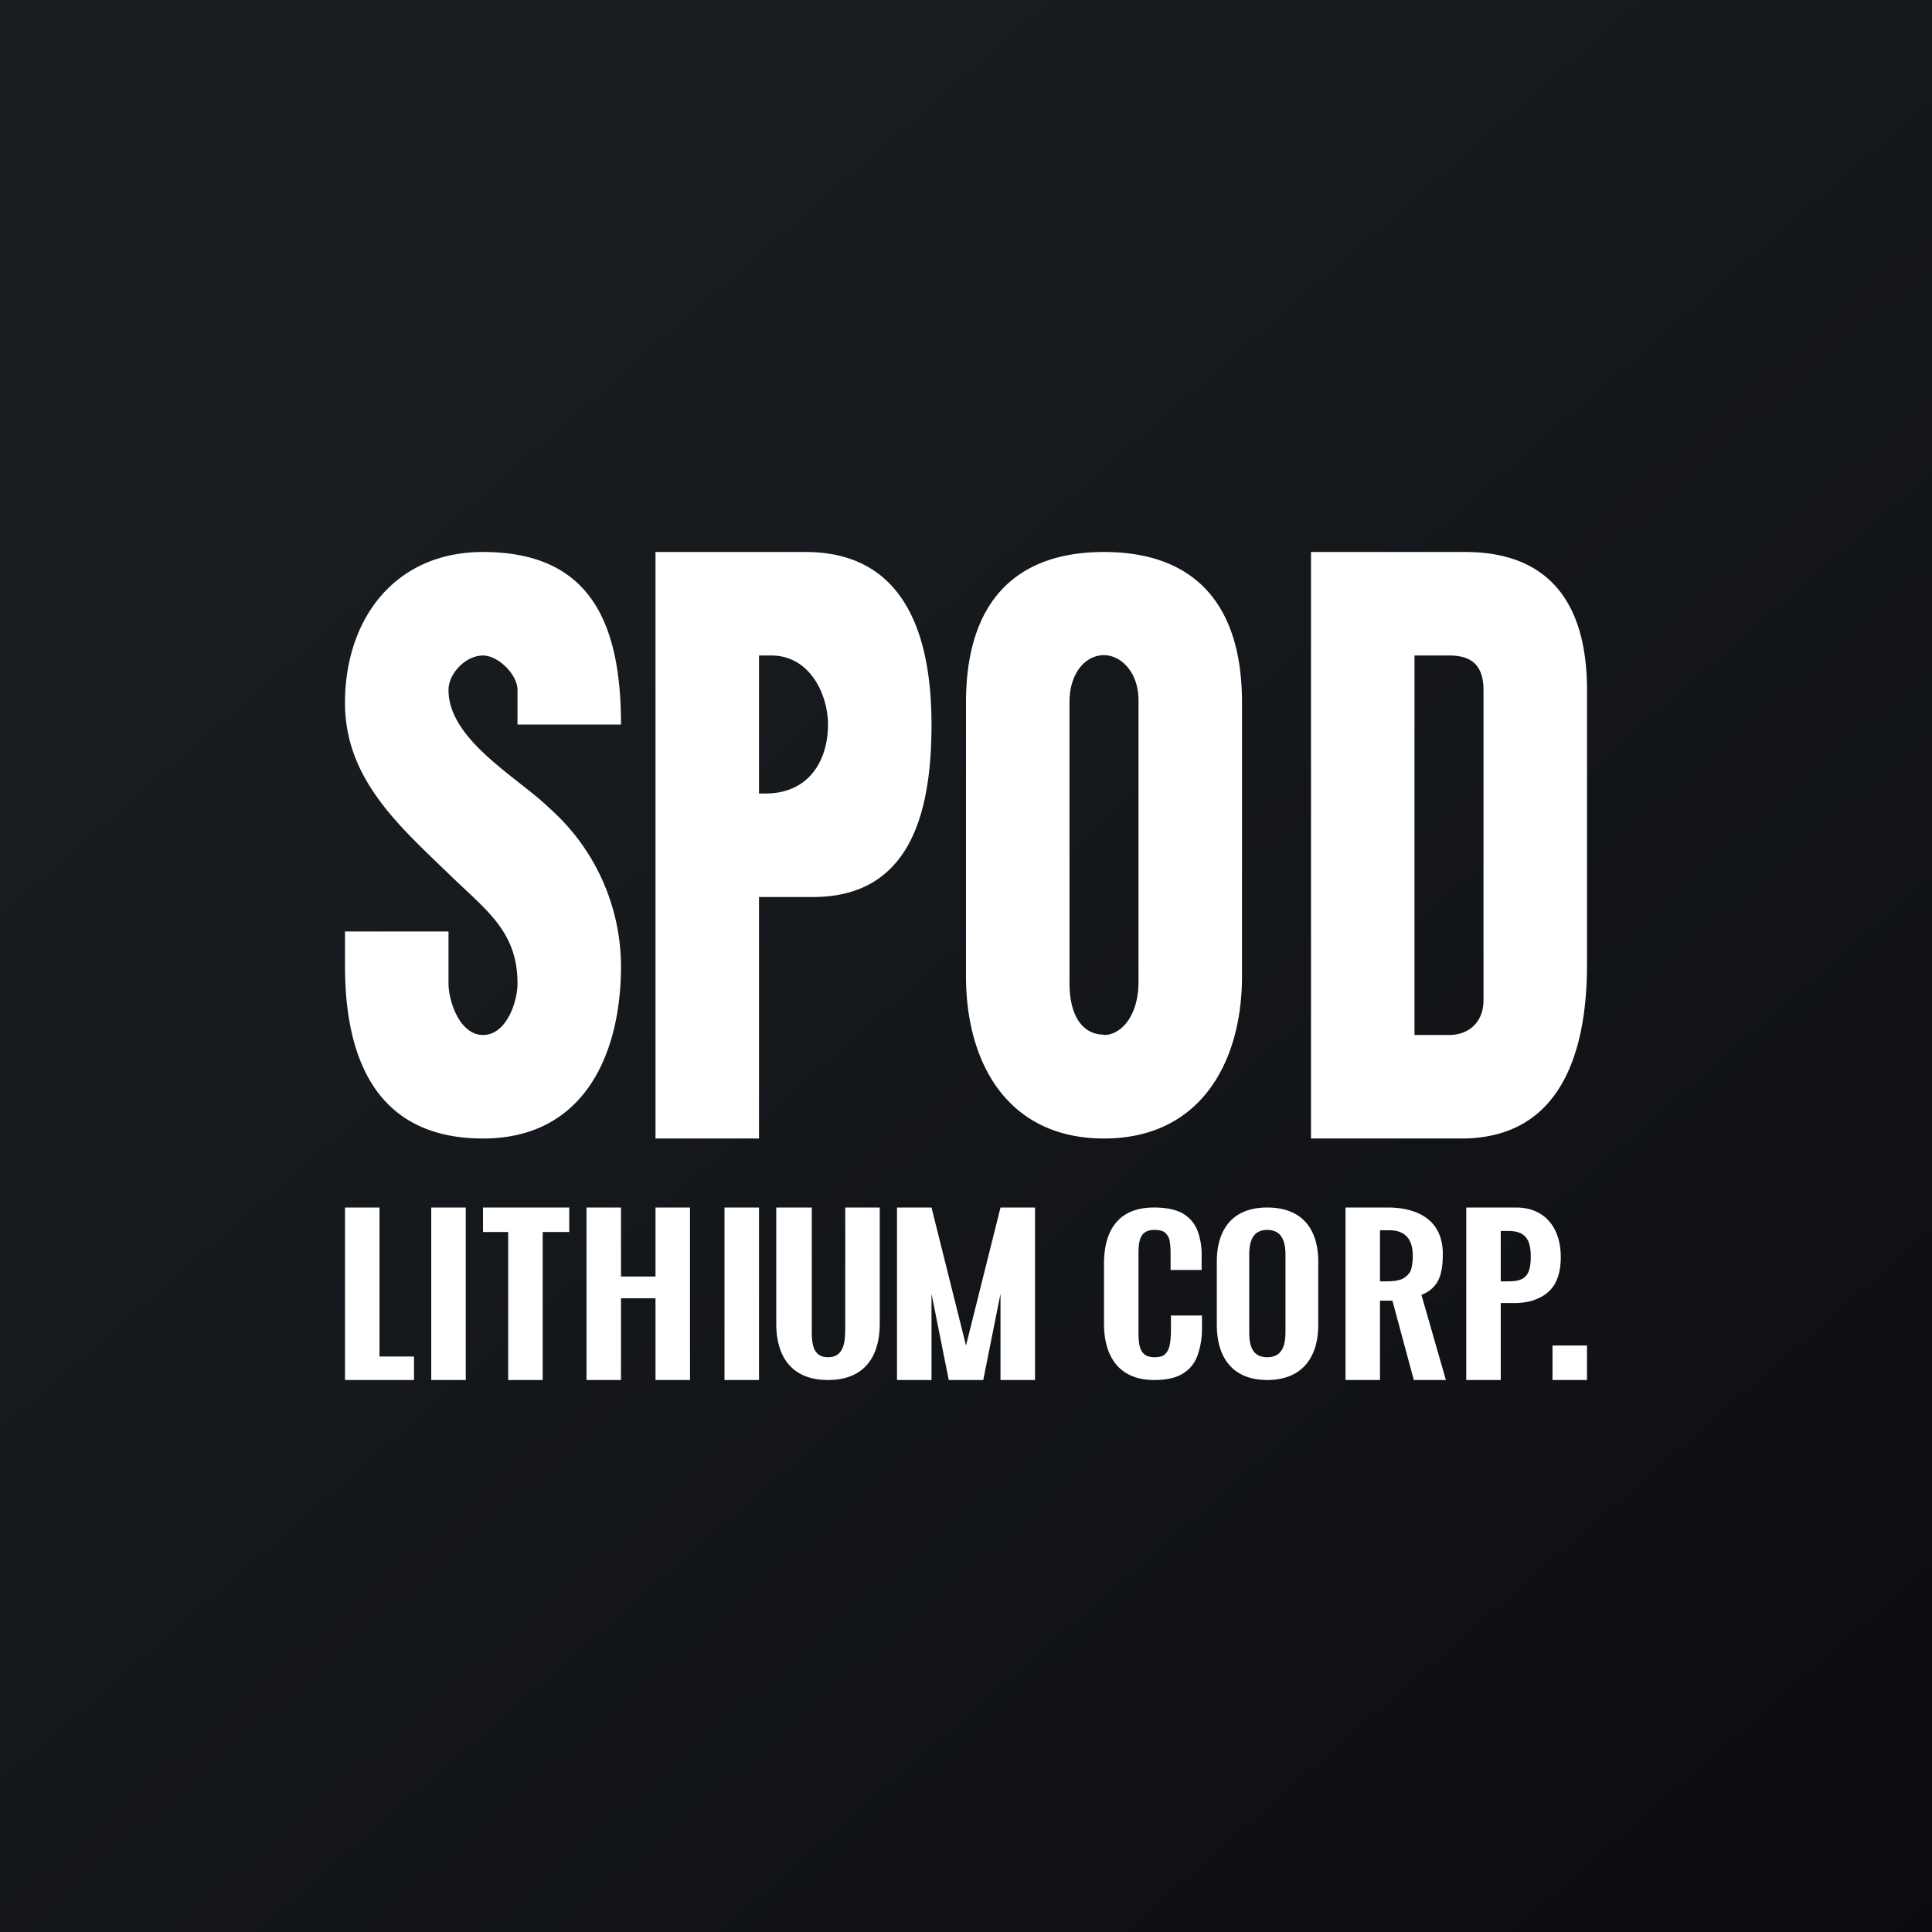 <!-- by TradeStack --><svg width="56" height="56" viewBox="0 0 56 56" xmlns="http://www.w3.org/2000/svg"><rect x="0" y="0" width="56" height="56" fill="#808080" stroke="none"/><path fill="url(#a2l51ftxn)" d="M0 0h56v56H0z"/><path d="M19 33V16h4.35c2.94 0 3.65 2.52 3.65 5 0 2.4-.53 5-3.43 5H22v7h-3Zm3-10h.19c1.26 0 1.81-.96 1.81-2 0-.86-.52-2-1.64-2H22v4ZM32 33c-2.77 0-4-2.16-4-4.7v-7.94C28 17.5 29.39 16 32 16c2.62 0 4 1.51 4 4.36v7.93c0 2.55-1.24 4.71-4 4.71Zm0-3c.5 0 1-.56 1-1.54V20.3c0-.83-.52-1.31-1-1.31-.54 0-1 .52-1 1.36v8.14c0 1.03.43 1.5 1 1.5ZM38 33V16h4.47c2.34 0 3.53 1.38 3.53 4v7.96c0 2.49-.73 5.04-3.64 5.04H38Zm3-3h1c.6 0 1-.4 1-1v-9c0-.85-.5-1-1-1h-1v11ZM14 33c-3 0-4-2.18-4-5v-1h3v1.5c0 .53.33 1.5 1 1.5.67 0 1-.94 1-1.5 0-1.47-.87-2.09-1.9-3.08-1.47-1.43-3.1-2.8-3.1-5.05 0-2.4 1.42-4.37 4-4.37 3.07 0 4 2 4 5h-3v-1c0-.45-.56-1-1-1-.5 0-1 .52-1 1 0 1.45 2.02 2.54 2.92 3.42A6.15 6.15 0 0 1 18 28c0 2.56-1.07 5-4 5ZM10 40v-5h1v4.32h1V40h-2ZM12.5 40v-5h1v5h-1ZM14.73 40v-4.29H14V35h2.5v.71h-.77V40h-1ZM17 40v-5h1v2h1v-2h1v5h-1v-2.37h-1V40h-1ZM21 40v-5h1v5h-1ZM24 40c-1.05 0-1.5-.67-1.5-1.64V35h1.03v3.46c0 .38-.02.88.47.88s.5-.5.5-.88V35h1v3.36c0 .97-.45 1.64-1.5 1.64ZM26 40v-5h1l1 4 1-4h1v5h-1v-2.5l-.5 2.5h-1l-.5-2.5V40h-1ZM33.45 40c-1.01 0-1.45-.68-1.45-1.63v-1.74c0-.97.42-1.63 1.45-1.63.35 0 .63.06.83.17.2.12.34.28.43.5a2 2 0 0 1 .12.73v.41h-.9v-.42c0-.13 0-.26-.02-.37a.42.42 0 0 0-.12-.27c-.06-.07-.17-.1-.33-.1-.47 0-.46.4-.46.79v2.12c0 .38 0 .78.46.78.15 0 .26-.03.32-.1.07-.07.11-.17.13-.28.02-.12.03-.25.03-.4v-.43h.9v.39c0 .29-.05.54-.13.77-.08.22-.22.4-.42.52-.2.13-.48.19-.84.19ZM36.73 40c-1 0-1.46-.65-1.46-1.6v-1.83c0-.95.47-1.57 1.46-1.57 1 0 1.48.61 1.48 1.57v1.83c0 .96-.48 1.6-1.48 1.6Zm0-.66c.44 0 .53-.35.53-.73v-2.24c0-.38-.1-.72-.53-.72-.43 0-.52.35-.52.72v2.24c0 .38.08.73.52.73ZM39 40v-5h1.22c.88 0 1.6.37 1.6 1.34 0 .2-.01.38-.05.53a.86.86 0 0 1-.57.66l.71 2.47h-.93l-.62-2.3H40V40h-1Zm1-2.86h.22c.18 0 .33-.03.43-.07.11-.06.19-.14.24-.24.04-.12.06-.26.06-.43 0-.46-.2-.74-.68-.74H40v1.48ZM42.5 40v-5h1.44c.85 0 1.3.6 1.3 1.44 0 .32-.06.57-.17.77a1 1 0 0 1-.48.42c-.2.1-.44.14-.72.14h-.37V40h-1Zm1-2.86h.22c.17 0 .3-.02.4-.07.09-.05.15-.12.19-.22.04-.1.06-.24.06-.42 0-.47-.13-.75-.65-.75h-.22v1.46ZM45 40v-1h1v1h-1Z" fill="#fff"/><defs><linearGradient id="a2l51ftxn" x1="10.42" y1="9.71" x2="68.15" y2="76.02" gradientUnits="userSpaceOnUse"><stop stop-color="#1A1E21"/><stop offset="1" stop-color="#06060A"/></linearGradient></defs></svg>
